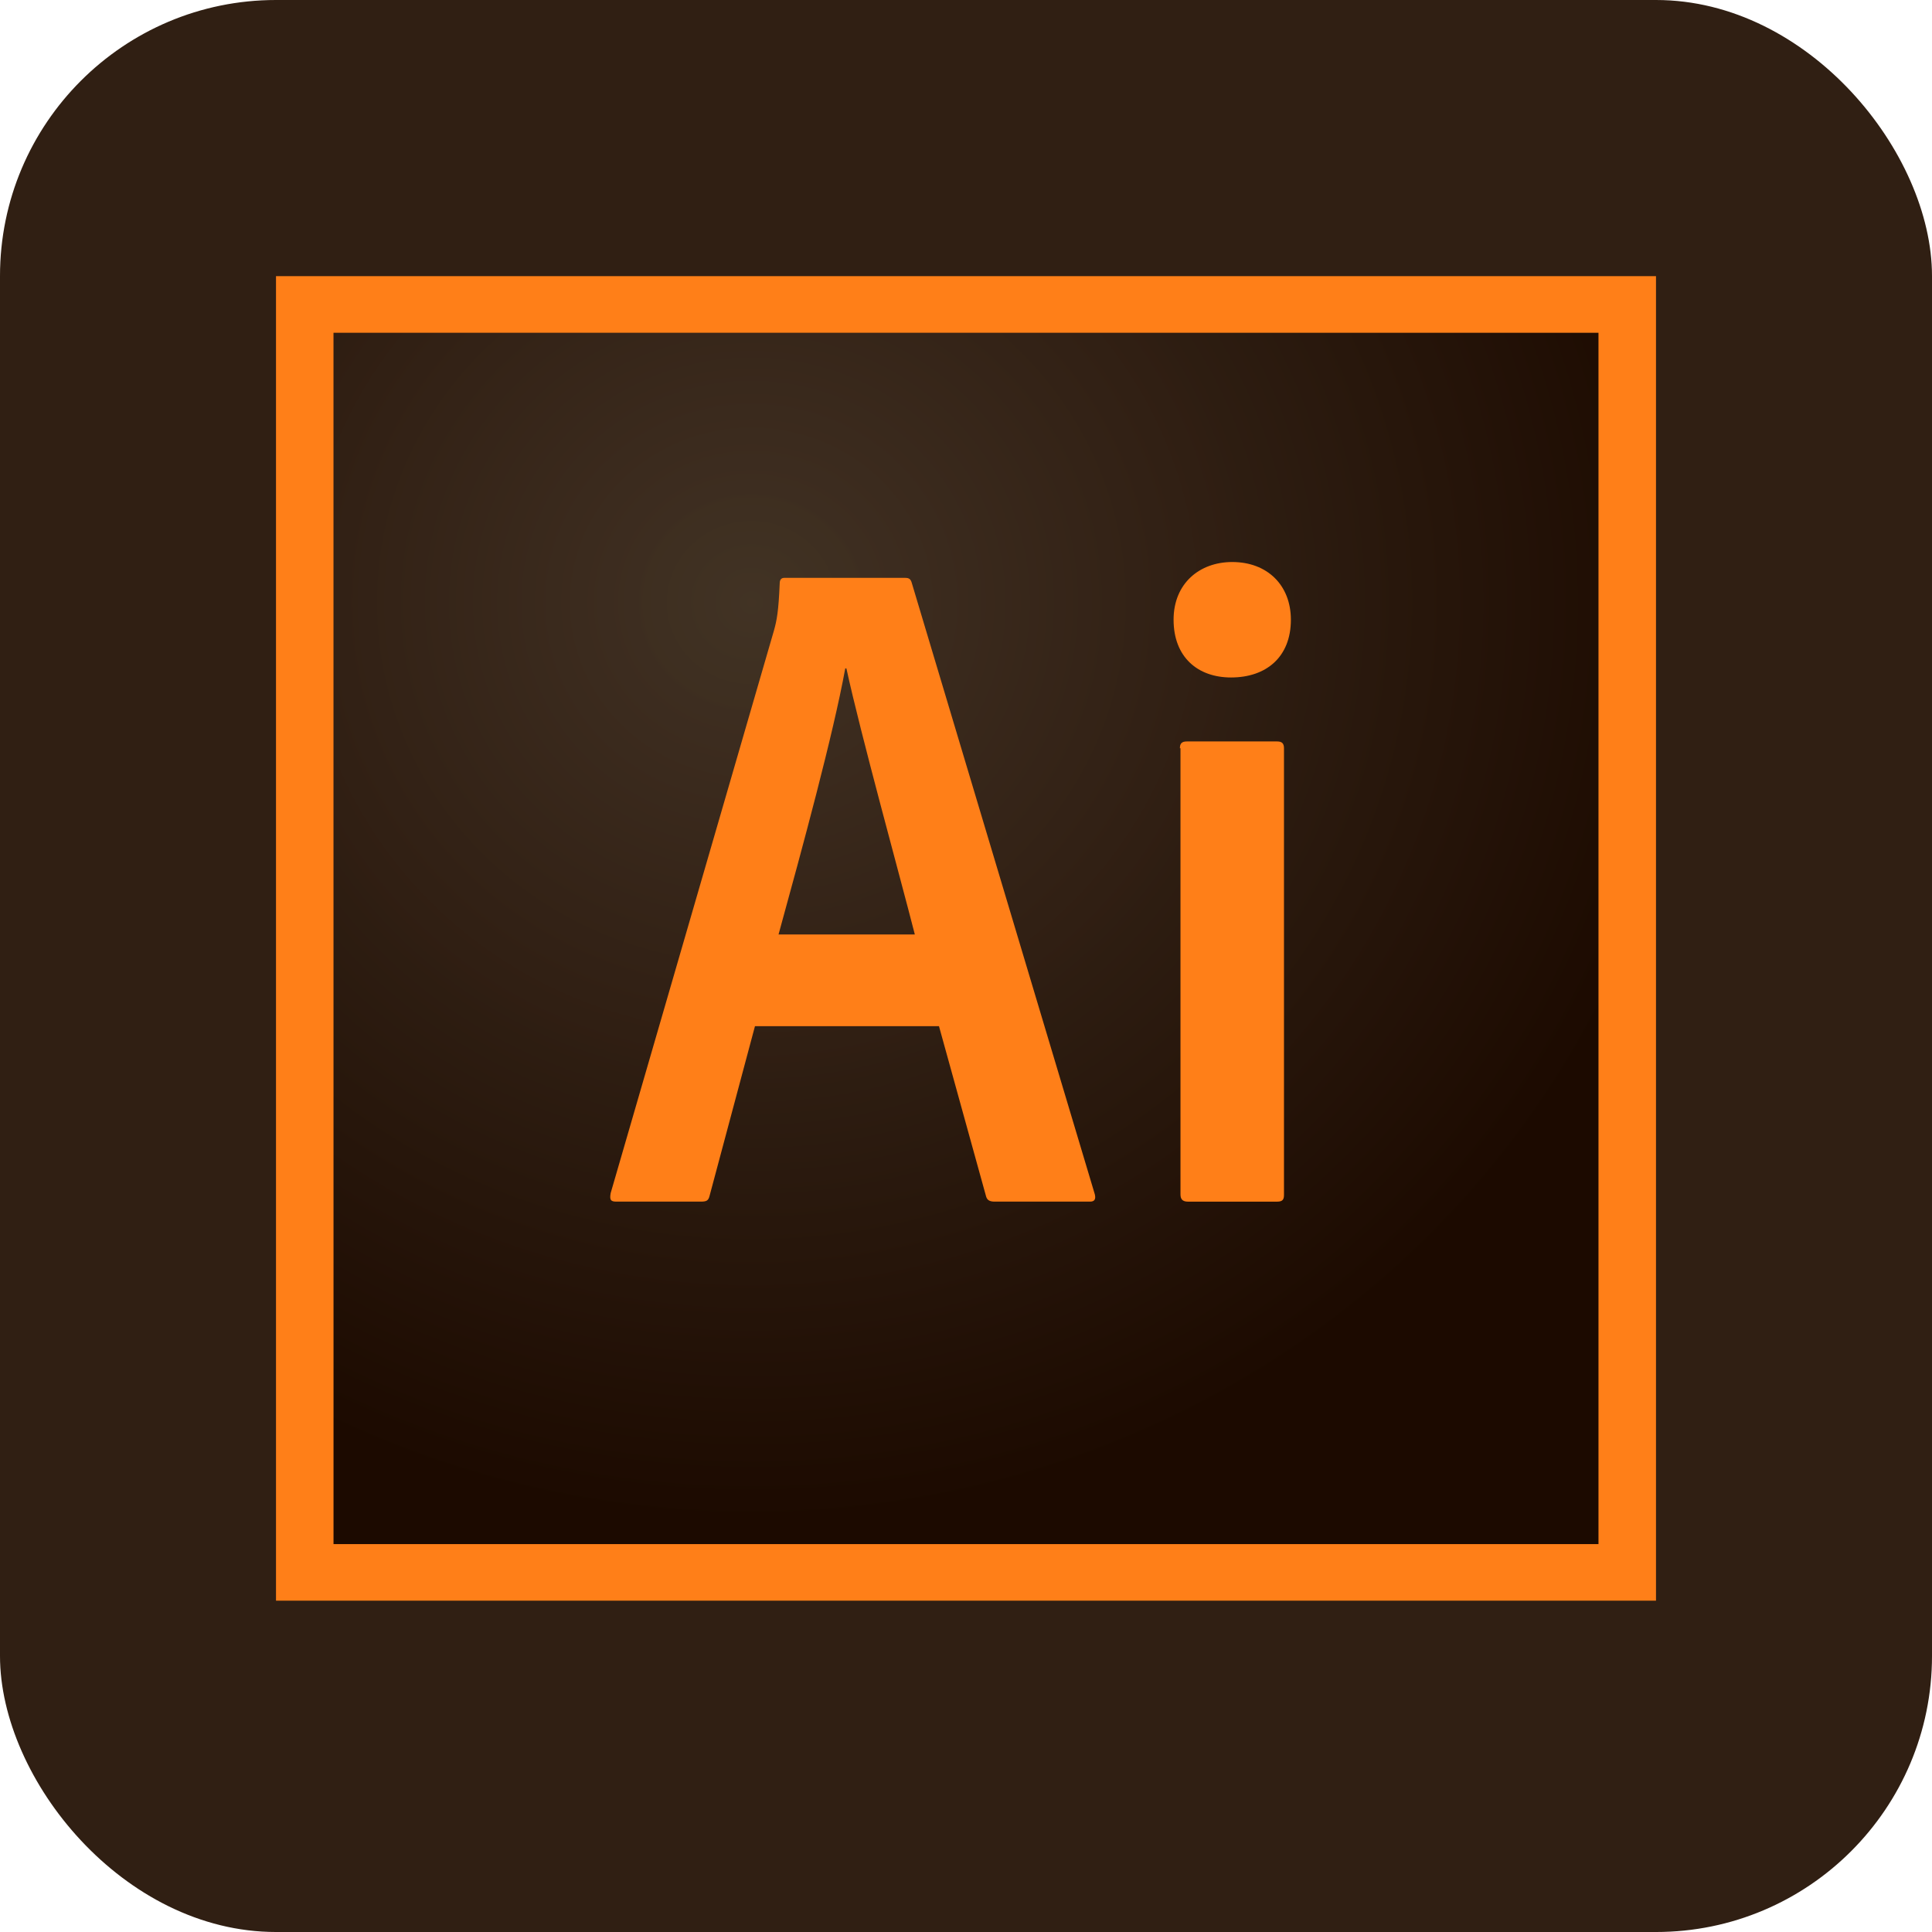 <svg width="70" height="70" viewBox="0 0 70 70" fill="none" xmlns="http://www.w3.org/2000/svg">
<g clip-path="url(#clip0)">
<rect width="70" height="70" rx="10" fill="#301F13"/>
<g clip-path="url(#clip1)">
<path d="M12.083 12.056H57.917V55.944H12.083V12.056Z" fill="url(#paint0_radial)"/>
<path d="M12.083 12.057H57.917V55.945H12.083V12.057ZM10 57.996H60V10.006H10V57.996ZM42.75 27.11C42.75 26.946 42.812 26.864 43 26.864H46.271C46.438 26.864 46.521 26.925 46.521 27.11V43.291C46.521 43.455 46.479 43.538 46.271 43.538H43.042C42.833 43.538 42.771 43.435 42.771 43.271V27.11H42.75ZM42.521 22.454C42.521 21.142 43.458 20.363 44.646 20.363C45.917 20.363 46.771 21.203 46.771 22.454C46.771 23.808 45.875 24.546 44.604 24.546C43.396 24.547 42.521 23.808 42.521 22.454ZM33.146 33.857C32.563 31.581 31.188 26.618 30.667 24.218H30.625C30.188 26.618 29.083 30.678 28.208 33.857H33.146ZM27.354 37.18L25.708 43.332C25.667 43.496 25.604 43.537 25.396 43.537H22.333C22.125 43.537 22.083 43.476 22.125 43.23L28.042 22.844C28.146 22.475 28.208 22.147 28.25 21.142C28.25 20.998 28.312 20.937 28.417 20.937H32.792C32.938 20.937 33 20.978 33.042 21.142L39.667 43.271C39.708 43.435 39.667 43.537 39.5 43.537H36.042C35.875 43.537 35.771 43.496 35.729 43.353L34.021 37.18H27.354Z" fill="#FF7F18"/>
</g>
</g>
<defs>
<radialGradient id="paint0_radial" cx="0" cy="0" r="1" gradientUnits="userSpaceOnUse" gradientTransform="translate(27.179 21.891) scale(34.833 33.199)">
<stop stop-color="#423325" stop-opacity="0.98"/>
<stop offset="1" stop-color="#1C0A00"/>
</radialGradient>
<clipPath id="clip0">
<rect width="70" height="70" rx="10" fill="white"/>
</clipPath>
<clipPath id="clip1">
<rect width="50" height="48" fill="white" transform="translate(10 10)"/>
</clipPath>
</defs>
</svg>
